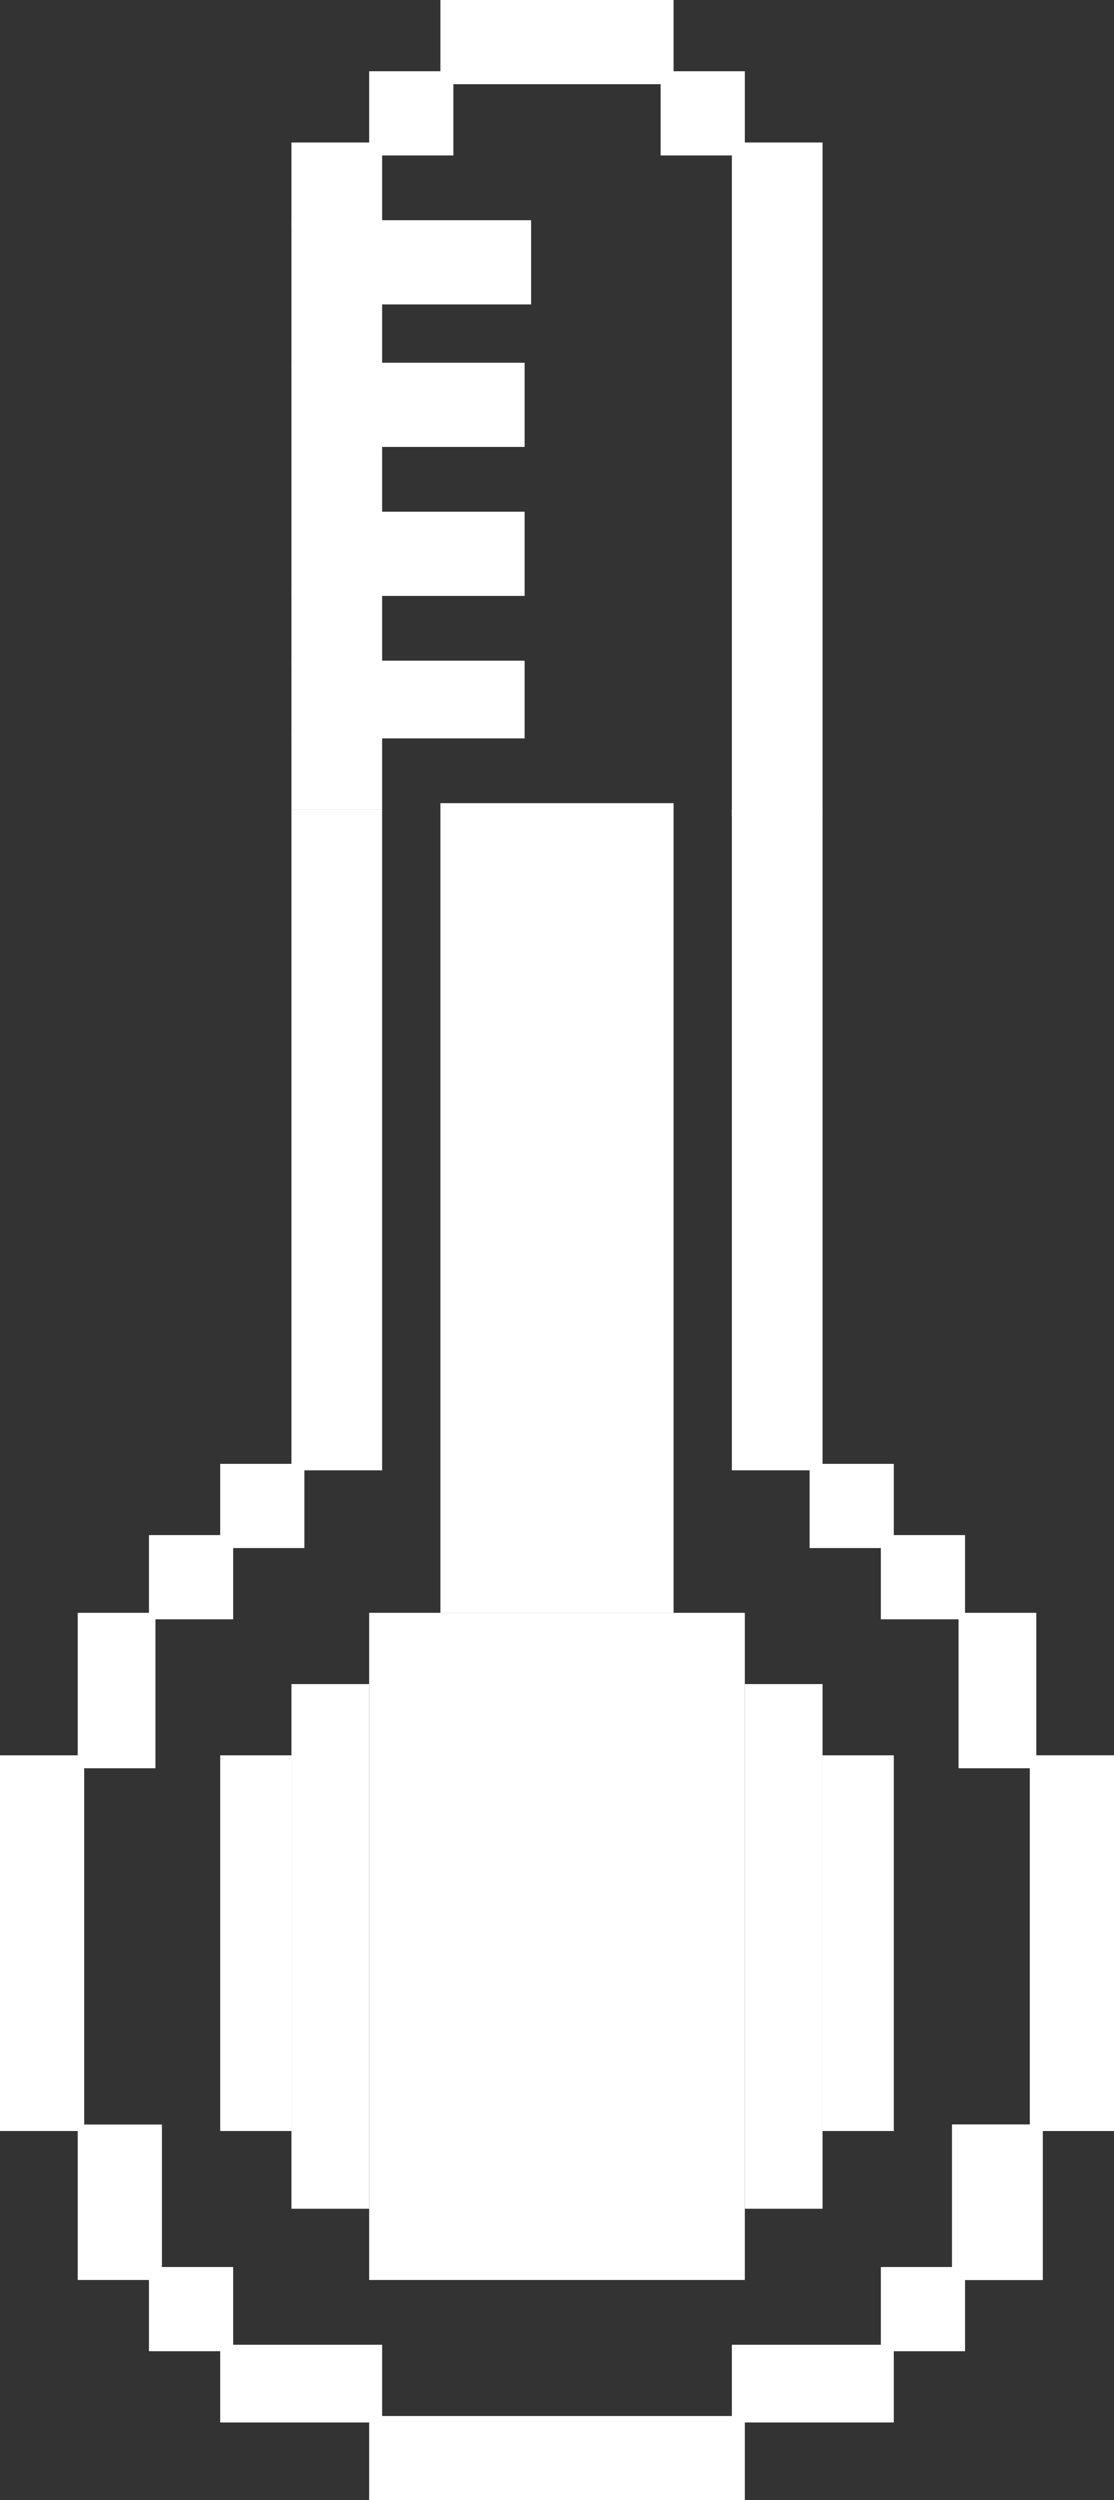 <svg width="172" height="386" viewBox="0 0 172 386" fill="none" xmlns="http://www.w3.org/2000/svg">
<rect x="0" y="0" width="172" height="386" fill="#333333" stroke="none"/>
<rect x="57" y="11" width="13" height="13" fill="white"/>
<rect x="68" width="36" height="13" fill="white"/>
<rect x="102" y="11" width="13" height="13" fill="white"/>
<rect x="34" y="226" width="13" height="13" fill="white"/>
<rect x="23" y="237" width="13" height="13" fill="white"/>
<rect x="136" y="237" width="13" height="13" fill="white"/>
<rect x="125" y="226" width="13" height="13" fill="white"/>
<rect x="12" y="249" width="12" height="24" fill="white"/>
<rect x="148" y="249" width="12" height="24" fill="white"/>
<rect x="127" y="271" width="11" height="58" fill="white"/>
<rect x="34" y="271" width="11" height="58" fill="white"/>
<rect y="271" width="13" height="58" fill="white"/>
<rect x="12" y="328" width="13" height="24" fill="white"/>
<rect x="23" y="350" width="13" height="13" fill="white"/>
<rect x="136" y="350" width="13" height="13" fill="white"/>
<rect x="147" y="328" width="14" height="24" fill="white"/>
<rect x="147" y="328" width="14" height="24" fill="white"/>
<rect x="159" y="271" width="13" height="58" fill="white"/>
<rect x="159" y="271" width="13" height="58" fill="white"/>
<rect x="115" y="260" width="12" height="81" fill="white"/>
<rect x="45" y="260" width="12" height="81" fill="white"/>
<rect x="113" y="362" width="25" height="12" fill="white"/>
<rect x="34" y="362" width="25" height="12" fill="white"/>
<rect x="57" y="373" width="58" height="13" fill="white"/>
<rect x="57" y="249" width="58" height="103" fill="white"/>
<rect x="68" y="124" width="36" height="125" fill="white"/>
<rect x="45" y="22" width="14" height="13" fill="white"/>
<rect x="45" y="34" width="37" height="13" fill="white"/>
<rect x="45" y="46" width="14" height="11" fill="white"/>
<rect x="45" y="68" width="14" height="12" fill="white"/>
<rect x="45" y="91" width="14" height="12" fill="white"/>
<rect x="45" y="113" width="14" height="12" fill="white"/>
<rect x="45" y="125" width="14" height="102" fill="white"/>
<rect x="113" y="125" width="14" height="102" fill="white"/>
<rect x="113" y="22" width="14" height="104" fill="white"/>
<rect x="45" y="102" width="36" height="12" fill="white"/>
<rect x="45" y="79" width="36" height="13" fill="white"/>
<rect x="45" y="56" width="36" height="13" fill="white"/>
</svg>
